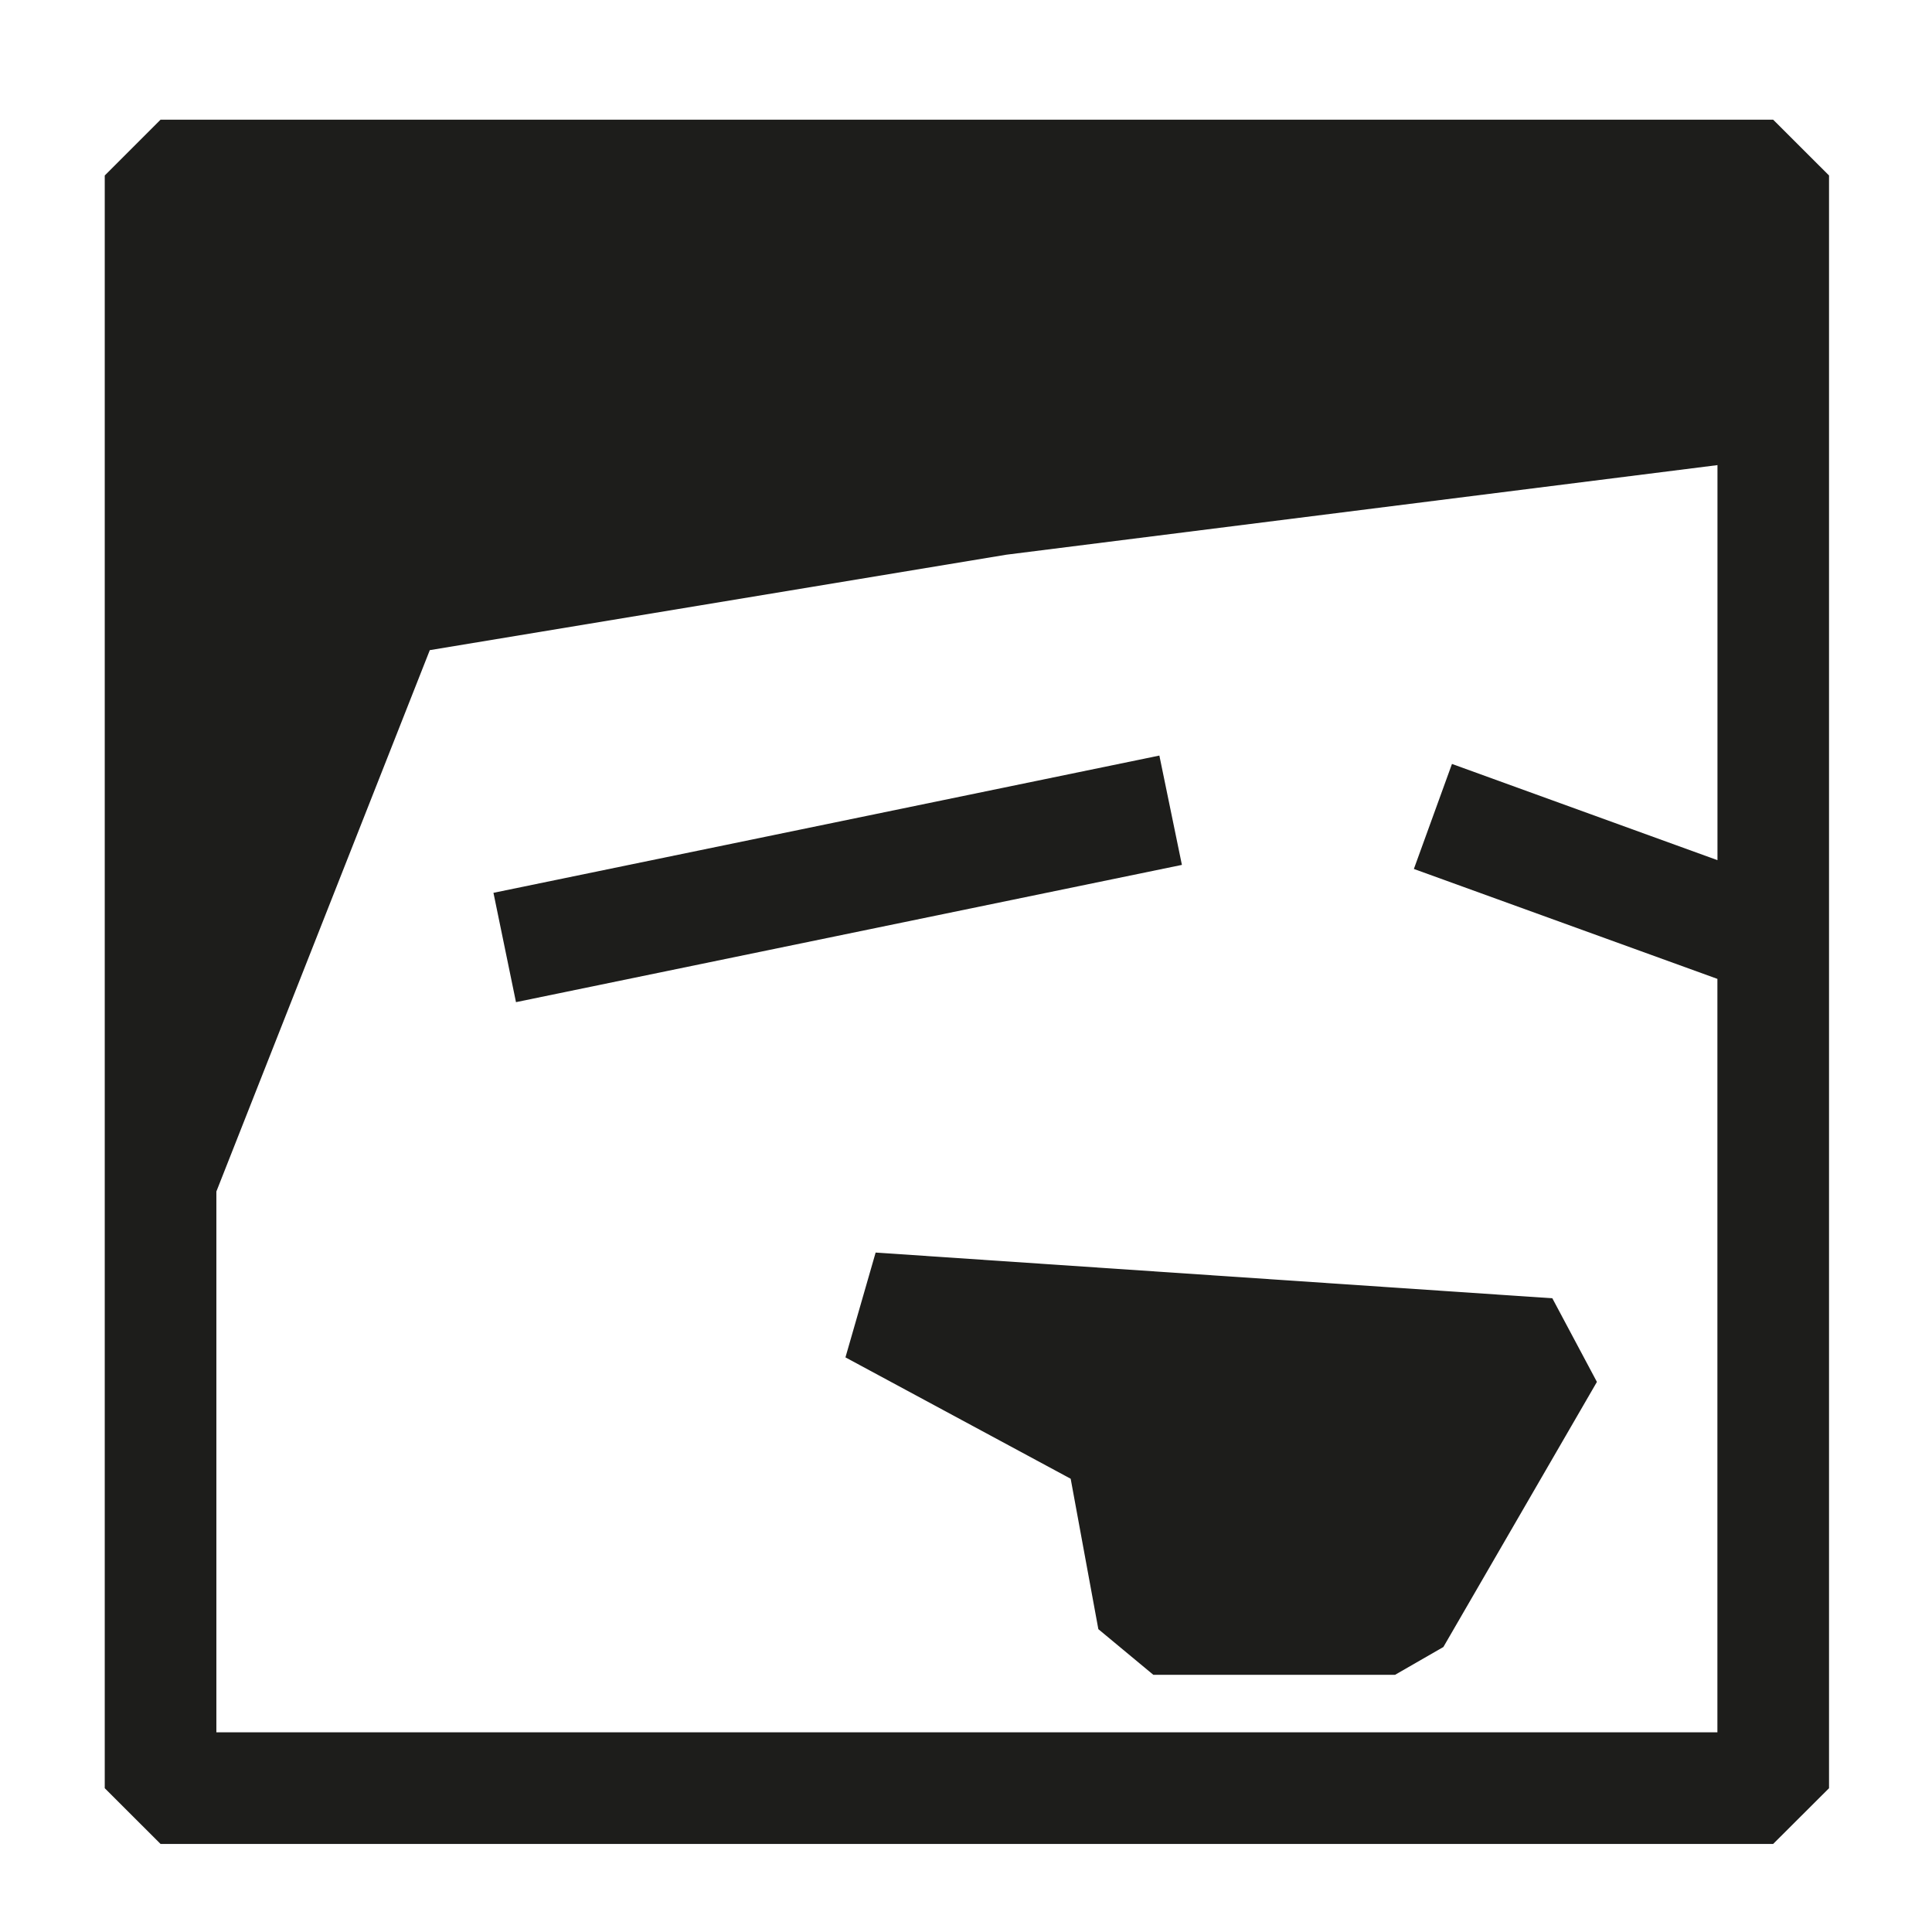 <?xml version="1.0" encoding="utf-8"?>
<!-- Generator: Adobe Illustrator 16.0.4, SVG Export Plug-In . SVG Version: 6.00 Build 0)  -->
<!DOCTYPE svg PUBLIC "-//W3C//DTD SVG 1.1//EN" "http://www.w3.org/Graphics/SVG/1.1/DTD/svg11.dtd">
<svg version="1.1" id="Layer_1" xmlns="http://www.w3.org/2000/svg" xmlns:xlink="http://www.w3.org/1999/xlink" x="0px" y="0px"
	 width="28.35px" height="28.35px" viewBox="0 0 28.35 28.35" enable-background="new 0 0 28.35 28.35" xml:space="preserve">
<g>
	<path fill="#1D1D1B" d="M26.019,1.756H2.356L1.537,2.575v0.318v14.436v8.911l0.819,0.818h23.663l0.82-0.818V11.082V2.893V2.575
		L26.019,1.756z M3.175,25.42v-7.936L6.307,9.54l8.458-1.4l10.437-1.315v4.258v1.539l-3.896-1.412l-0.559,1.541l4.454,1.613V25.42
		H3.175z"/>
	
		<rect x="7.293" y="12.078" transform="matrix(0.98 -0.202 0.202 0.98 -2.346 2.738)" fill="#1D1D1B" width="9.971" height="1.637"/>
	<polygon fill="#1D1D1B" points="12.849,18.38 12.406,19.918 15.711,21.699 16.117,23.906 16.924,24.576 20.471,24.576 
		21.18,24.168 23.433,20.278 22.779,19.051 	"/>
</g>
</svg>
